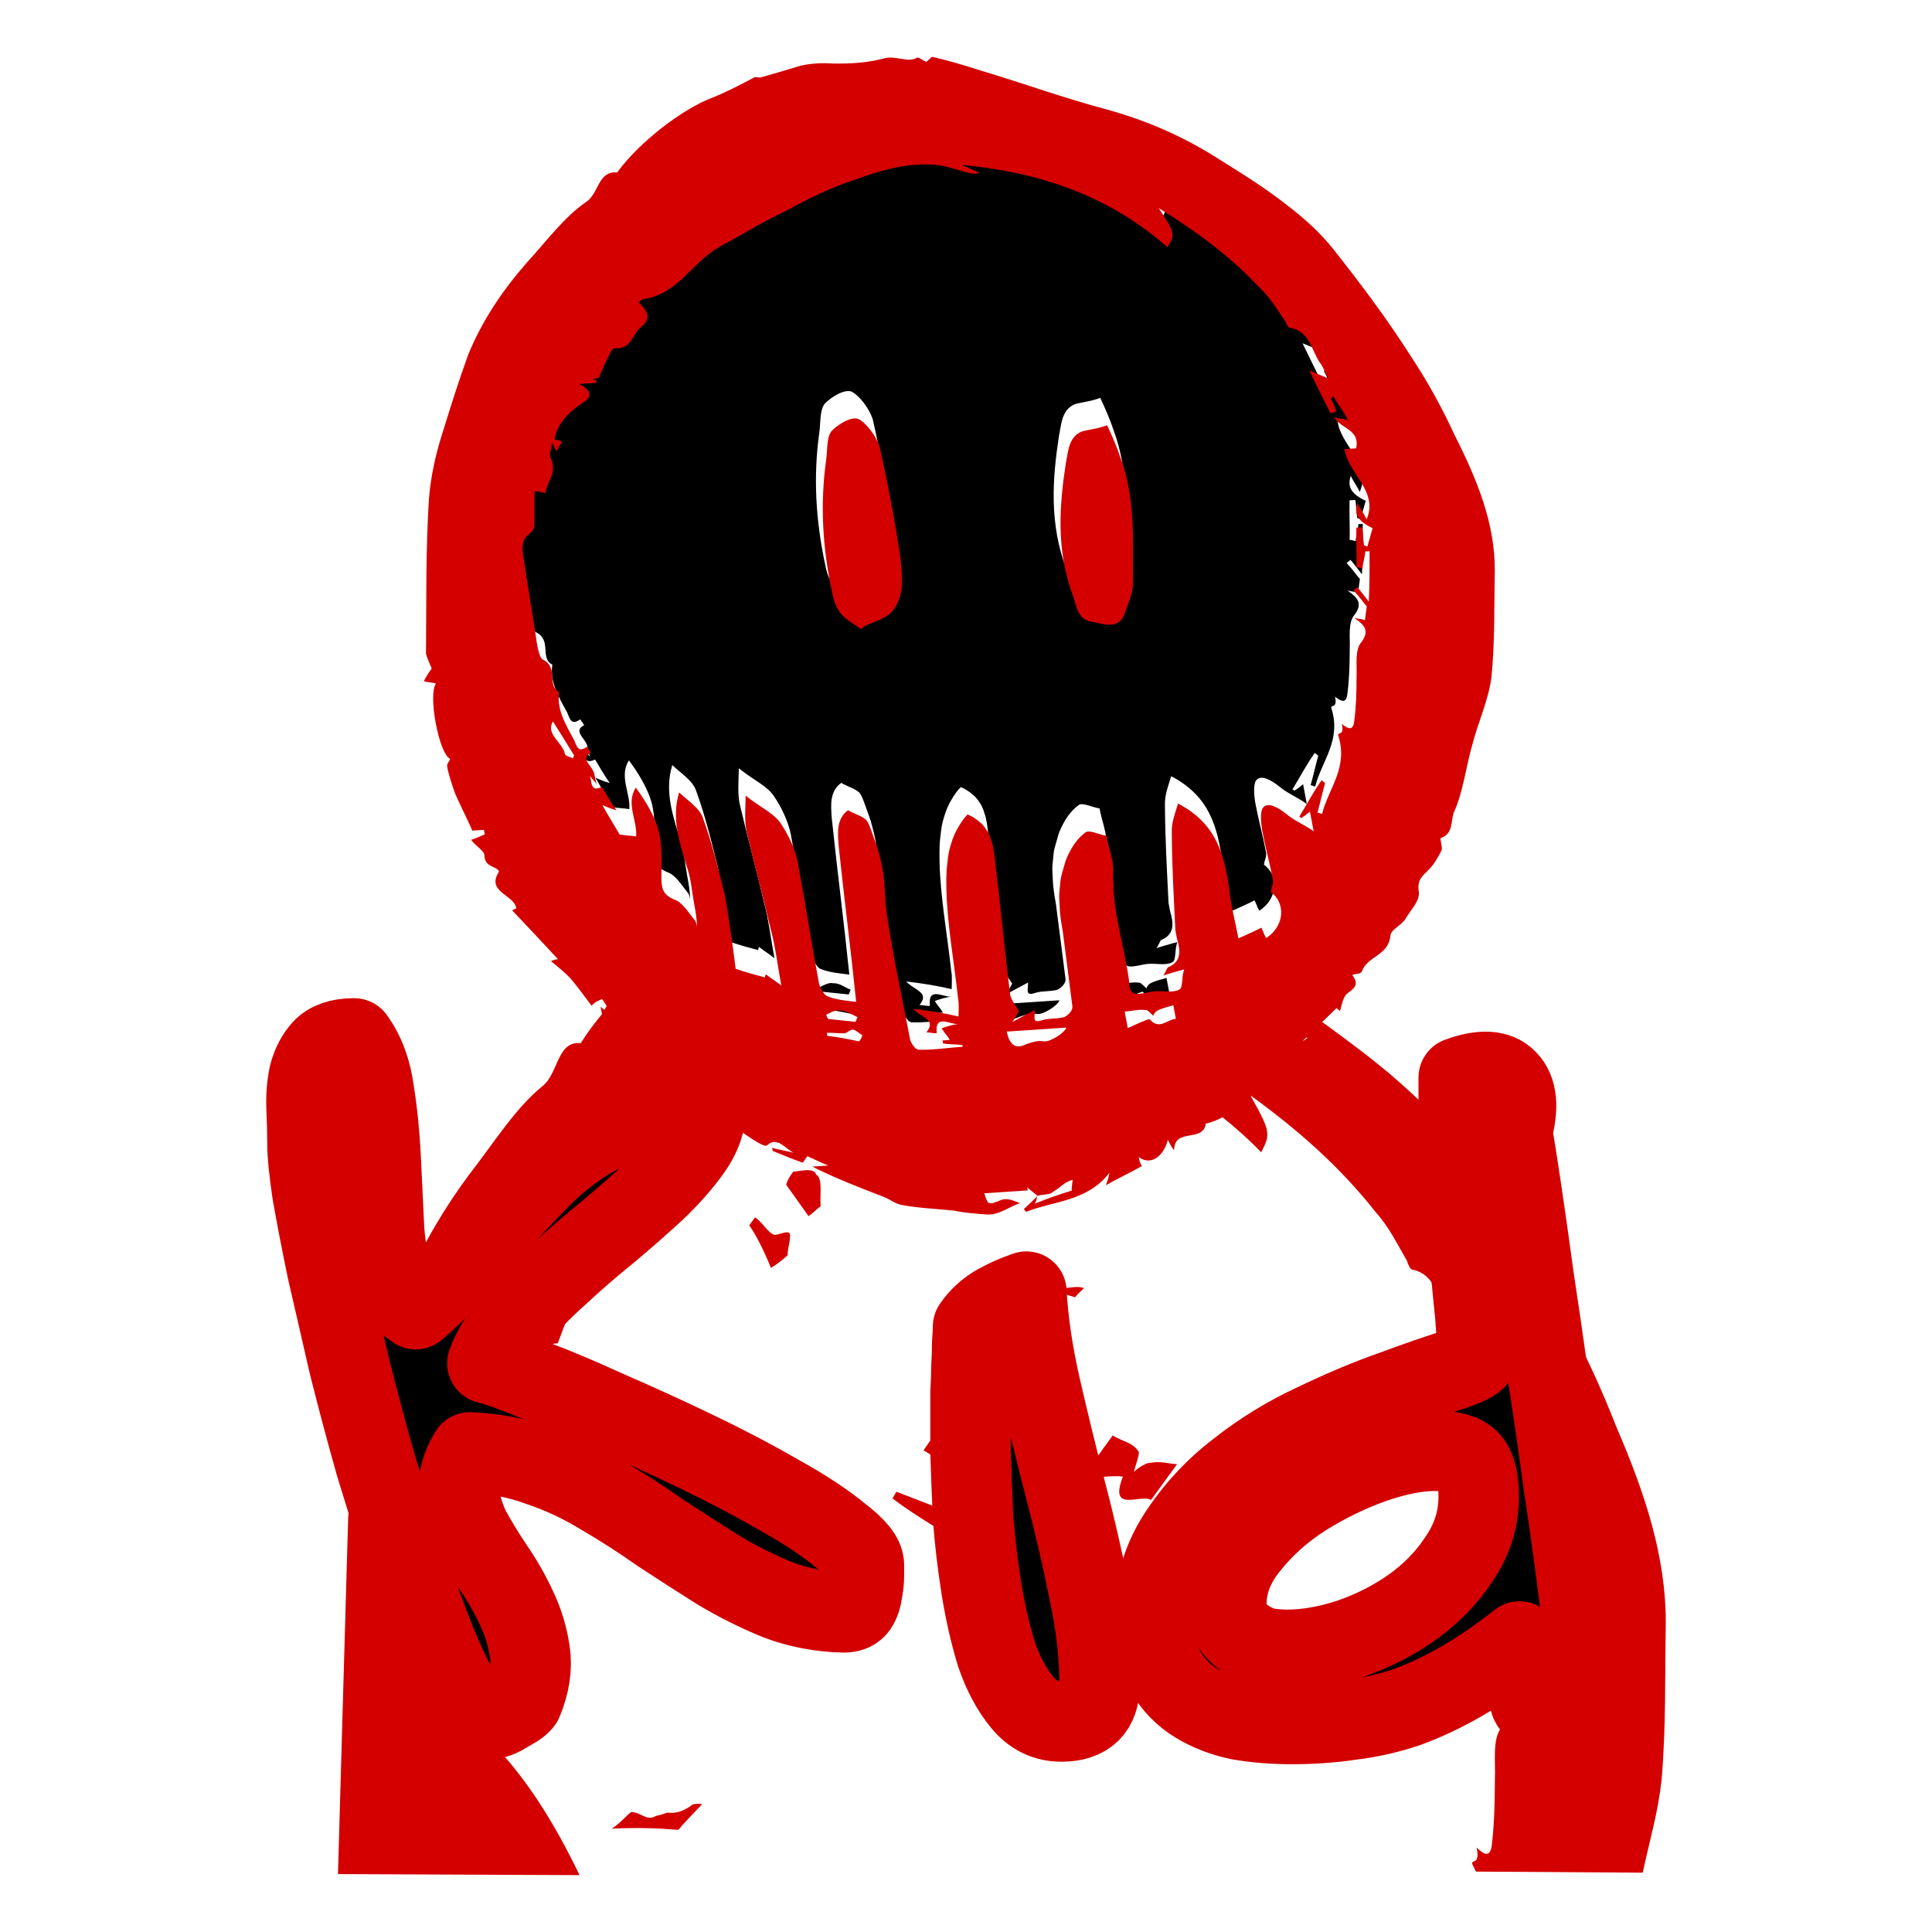 <?xml version="1.0" encoding="UTF-8" standalone="no"?>
<svg
   width="1200pt"
   height="1200pt"
   version="1.1"
   viewBox="0 0 1200 1200"
   id="svg3"
   sodipodi:docname="icon.svg"
   inkscape:version="1.3.2 (091e20ef0f, 2023-11-25, custom)"
   xmlns:inkscape="http://www.inkscape.org/namespaces/inkscape"
   xmlns:sodipodi="http://sodipodi.sourceforge.net/DTD/sodipodi-0.dtd"
   xmlns="http://www.w3.org/2000/svg"
   xmlns:svg="http://www.w3.org/2000/svg">
  <defs
     id="defs3">
    <clipPath
       clipPathUnits="userSpaceOnUse"
       id="clipPath7">
      <rect
         style="fill:#0b0b28;stroke-width:18.416;stroke-linecap:round;stroke-linejoin:round;paint-order:markers stroke fill"
         id="rect8"
         width="1280.063"
         height="950.473"
         x="51.396"
         y="-440.697"
         ry="0"
         transform="matrix(0.998,0.064,-0.192,0.981,0,0)" />
    </clipPath>
    <clipPath
       clipPathUnits="userSpaceOnUse"
       id="clipPath8">
      <rect
         style="fill:#0b0b28;stroke-width:20;stroke-linecap:round;stroke-linejoin:round;paint-order:markers stroke fill"
         id="rect9"
         width="1197.922"
         height="1197.922"
         x="3.1042282e-06"
         y="-1.4924819e-05"
         ry="0" />
    </clipPath>
    <clipPath
       clipPathUnits="userSpaceOnUse"
       id="clipPath9">
      <rect
         style="fill:#0b0b28;stroke-width:26.108;stroke-linecap:round;stroke-linejoin:round;paint-order:markers stroke fill"
         id="rect10"
         width="1582.516"
         height="1545.301"
         x="-66.588"
         y="9.487"
         ry="0"
         transform="matrix(0.998,0.064,-0.192,0.981,0,0)" />
    </clipPath>
    <clipPath
       clipPathUnits="userSpaceOnUse"
       id="clipPath10">
      <rect
         style="fill:#0b0b28;stroke-width:18.945;stroke-linecap:round;stroke-linejoin:round;paint-order:markers stroke fill"
         id="rect11"
         width="1134.71"
         height="1134.71"
         x="-1132.605"
         y="62.764"
         ry="0"
         transform="rotate(10.937)" />
    </clipPath>
    <clipPath
       clipPathUnits="userSpaceOnUse"
       id="clipPath11">
      <rect
         style="fill:#0b0b28;stroke-width:20;stroke-linecap:round;stroke-linejoin:round;paint-order:markers stroke fill"
         id="rect12"
         width="1197.922"
         height="1197.922"
         x="3.1042282e-06"
         y="-1.4924819e-05"
         ry="0" />
    </clipPath>
  </defs>
  <sodipodi:namedview
     id="namedview3"
     pagecolor="#ffffff"
     bordercolor="#000000"
     borderopacity="0.25"
     inkscape:showpageshadow="2"
     inkscape:pageopacity="0.0"
     inkscape:pagecheckerboard="0"
     inkscape:deskcolor="#d1d1d1"
     inkscape:document-units="pt"
     inkscape:zoom="0.49937499"
     inkscape:cx="955.19402"
     inkscape:cy="862.07762"
     inkscape:window-width="1920"
     inkscape:window-height="1012"
     inkscape:window-x="0"
     inkscape:window-y="32"
     inkscape:window-maximized="1"
     inkscape:current-layer="g152" />
  <path
     d=""
     style="fill:#aa4d00;stroke-width:1.329"
     id="path150" />
  <path
     d=""
     style="fill:#aa4d00"
     id="path144" />
  <path
     d=""
     style="fill:#aa4d00"
     id="path143" />
  <path
     d=""
     style="fill:#aa4d00"
     id="path142" />
  <path
     d=""
     style="fill:#aa4d00"
     id="path141" />
  <path
     d=""
     style="fill:#aa4d00"
     id="path140" />
  <path
     d=""
     style="fill:#aa4d00"
     id="path139" />
  <path
     d=""
     style="fill:#aa4d00"
     id="path138" />
  <path
     d=""
     style="fill:#aa4d00"
     id="path137" />
  <path
     d=""
     style="fill:#aa4d00"
     id="path136" />
  <path
     d=""
     style="fill:#aa4d00"
     id="path135" />
  <path
     d=""
     style="fill:#aa4d00"
     id="path134" />
  <path
     d=""
     style="fill:#aa4d00"
     id="path133" />
  <path
     d=""
     style="fill:#aa4d00"
     id="path132" />
  <path
     d=""
     style="fill:#aa4d00"
     id="path131" />
  <path
     d=""
     style="fill:#aa4d00"
     id="path130" />
  <path
     d=""
     style="fill:#aa4d00"
     id="path129" />
  <path
     d=""
     style="fill:#aa4d00"
     id="path128" />
  <path
     d=""
     style="fill:#aa4d00"
     id="path127" />
  <path
     d=""
     style="fill:#aa4d00"
     id="path126" />
  <path
     d=""
     style="fill:#aa4d00"
     id="path125" />
  <path
     d=""
     style="fill:#aa4d00"
     id="path124" />
  <path
     d=""
     style="fill:#aa4d00"
     id="path123" />
  <path
     d=""
     style="fill:#aa4d00"
     id="path122" />
  <path
     d=""
     style="fill:#aa4d00"
     id="path121" />
  <path
     d=""
     style="fill:#aa4d00"
     id="path120" />
  <path
     d=""
     style="fill:#aa4d00"
     id="path119" />
  <path
     d=""
     style="fill:#aa4d00"
     id="path118" />
  <path
     d=""
     style="fill:#aa4d00"
     id="path117" />
  <path
     d=""
     style="fill:#aa4d00"
     id="path116" />
  <path
     d=""
     style="fill:#aa4d00"
     id="path115" />
  <path
     d=""
     style="fill:#aa4d00"
     id="path114" />
  <path
     d=""
     style="fill:#aa4d00"
     id="path113" />
  <path
     d=""
     style="fill:#aa4d00"
     id="path112" />
  <path
     d=""
     style="fill:#aa4d00"
     id="path111" />
  <path
     d=""
     style="fill:#aa4d00"
     id="path110" />
  <path
     d=""
     style="fill:#aa4d00"
     id="path109" />
  <path
     d=""
     style="fill:#aa4d00"
     id="path103" />
  <g
     id="g152"
     transform="translate(32.927,28.002)">
    <path
       d="m 538.033,57.125 c -15.313,-0.097 -30.216,4.316 -43.605,9.353 -15.482,4.821 -30.434,12.45 -44.49,20.021 -11.709,5.518 -22.342,11.91 -33.876,18.363 -4.144,2.17 -8.289,4.343 -12.258,7.449 -12.804,9.382 -21.685,25.138 -40.213,28.264 -1.797,0.119 -2.524,1.114 -4.146,2.169 5.548,5.317 8.222,9.878 1.909,15.037 -5.59,4.163 -6.358,14.64 -16.597,13.427 -0.898,0.06 -1.622,1.055 -2.348,2.051 -2.719,4.92 -5.263,10.775 -7.803,16.63 -5.395,0.365 -3.421,1.18 -1.625,1.061 l 10e-4,-0.001 0.352,1.871 -10.787,0.718 c 8.07,4.202 7.872,8.008 3.004,11.172 -8.113,5.278 -15.152,11.432 -17.893,21.092 0,0 0.175,0.935 -0.548,1.931 1.972,0.816 2.874,0.756 4.846,1.572 -1.446,1.99 -1.996,3.925 -3.442,5.915 -1.249,-1.811 -1.425,-2.749 -2.849,-5.496 -0.021,4.74 -2.194,7.729 -0.945,9.541 4.453,9.182 -1.863,14.341 -3.157,22.011 0,0 -3.773,-0.697 -6.643,-1.453 -0.393,7.61 0.109,15.158 -0.284,22.768 -0.548,1.931 -2.894,3.983 -5.238,6.034 -1.446,1.99 -2.545,5.856 -1.843,9.601 2.611,18.782 6.12,37.505 8.73,56.287 0.702,3.745 1.754,9.362 3.727,10.178 10.043,5.018 2.084,15.971 10.151,20.174 -1.667,10.536 3.684,19.659 9.211,29.716 1.6,3.685 2.478,8.367 8.071,4.203 1.249,1.811 2.499,3.625 2.499,3.625 -6.667,3.288 -0.394,7.609 1.206,11.291 1.249,1.811 0.878,4.682 2.478,8.367 -2.161,-2.266 -3.362,-3.749 -4.337,-5.049 1.179,3.702 0.112,10.225 7.386,6.74 2.674,4.561 5.352,9.122 9.1,14.559 -2.873,-0.756 -4.847,-1.572 -8.795,-3.207 4.102,7.311 8.027,13.682 10.704,18.243 3.772,0.696 6.466,0.518 10.238,1.214 0.944,-9.541 -6.557,-20.414 -0.22,-30.313 6.074,8.127 11.425,17.25 13.903,25.616 2.828,10.237 2.062,20.713 2.017,30.193 0.154,5.676 0.134,10.416 8.026,13.683 4.846,1.572 8.772,7.947 12.344,12.448 1.074,0.876 1.426,2.751 1.777,4.622 -0.147,-5.429 -0.964,-9.937 -1.802,-14.416 -0.01,0.006 -0.017,0.013 -0.026,0.019 -0.037,-0.199 -0.043,-0.441 -0.081,-0.64 -1.228,-6.552 -1.734,-14.103 -3.86,-20.594 -4.779,-15.793 -10.462,-31.53 -5.353,-47.981 5.548,5.317 12.717,9.58 14.848,16.075 5.681,15.733 9.562,31.589 13.443,47.442 2.807,14.977 4.893,30.954 6.801,45.99 6.818,2.391 12.565,3.903 18.309,5.416 -0.175,-0.935 0.548,-1.931 0.548,-1.931 3.225,2.63 6.272,4.322 9.496,6.952 -2.281,-12.171 -3.489,-23.463 -6.492,-34.635 -4.758,-20.533 -10.418,-41.011 -15.176,-61.544 -1.228,-6.552 -0.66,-13.226 -0.44,-21.772 8.597,7.012 16.488,10.275 21.314,16.591 5,7.251 9.45,16.434 11.029,24.855 4.737,25.273 8.401,49.677 13.138,74.95 0.527,2.81 3.2,7.371 5.175,8.187 5.92,2.451 13.29,2.908 17.96,3.545 -3.267,-32.008 -7.437,-63.958 -10.879,-96.899 -0.681,-8.486 -1.361,-16.972 5.854,-22.191 4.123,2.57 10.766,4.024 12.366,7.709 1.48,3.051 2.534,6.307 3.675,9.52 0.755,2.105 1.593,4.186 2.219,6.309 1.266,4.371 2.355,8.758 3.141,12.951 1.93,10.296 1.161,20.773 3.267,32.008 3.663,24.398 9.3,49.616 13.862,73.954 0.156,0.833 0.802,2.105 1.594,3.331 0.304,0.491 0.523,0.631 0.869,1.056 0.378,0.464 0.721,1.054 1.109,1.349 0.131,-0.053 0.269,-0.067 0.4,-0.12 0.286,0.155 0.593,0.713 0.853,0.696 9.165,0.338 18.879,-1.255 27.869,-1.853 l -0.174,-0.936 c -3.772,-0.696 -8.267,-0.397 -12.04,-1.093 l -0.352,-1.871 4.496,-0.299 c -1.425,-2.75 -3.576,-4.503 -5.001,-7.252 3.421,-1.175 6.844,-2.349 10.437,-2.588 -5.393,0.359 -14.89,-6.592 -13.507,5.638 -2.698,0.179 -4.67,-0.637 -6.467,-0.517 1.672,-2.007 2.286,-3.588 2.194,-4.915 -0.276,-3.98 -6.908,-5.672 -10.395,-9.705 10.239,1.213 18.682,2.549 28.198,4.758 0.021,-4.74 0.394,-7.609 -0.308,-11.351 -2.414,-22.587 -6.801,-45.99 -7.239,-67.758 -0.104,-3.862 -0.066,-7.719 0.122,-11.534 0.076,-1.481 0.304,-2.914 0.447,-4.375 0.222,-2.334 0.504,-4.647 0.936,-6.908 0.334,-1.722 0.835,-3.381 1.317,-5.046 0.556,-1.937 1.231,-3.825 2.02,-5.667 0.707,-1.644 1.521,-3.242 2.439,-4.796 1.659,-2.813 3.404,-5.59 5.874,-8.043 2.54,0.964 4.423,2.287 6.24,3.646 0.949,0.709 1.849,1.445 2.629,2.247 1.013,1.044 1.881,2.169 2.644,3.352 0.561,0.865 1.165,1.706 1.611,2.635 0.675,1.415 1.186,2.921 1.642,4.46 0.249,0.836 0.584,1.624 0.781,2.49 0.549,2.431 0.953,4.946 1.23,7.541 3.467,28.203 6.207,57.402 9.674,85.605 0.527,2.81 3.025,6.432 5.527,10.058 -0.723,0.995 -1.271,2.929 -4.166,6.91 5.765,-3.228 9.909,-5.397 14.054,-7.567 -0.021,4.74 -2.017,8.665 4.825,6.312 4.32,-1.234 8.99,-0.598 13.31,-1.833 2.523,-1.115 5.59,-4.163 5.064,-6.97 -1.909,-15.037 -3.993,-31.013 -5.899,-46.05 -0.71,-3.788 -1.284,-7.524 -1.698,-11.225 -0.215,-1.957 -0.23,-3.877 -0.33,-5.811 -0.093,-1.715 -0.253,-3.443 -0.24,-5.142 0.023,-2.219 0.304,-4.405 0.536,-6.598 0.145,-1.402 0.21,-2.814 0.451,-4.206 0.381,-2.17 1.055,-4.314 1.696,-6.461 0.617,-2.072 1.057,-4.158 1.948,-6.211 2.544,-5.855 5.987,-11.769 11.577,-15.933 2.348,-2.05 8.442,1.332 13.113,1.972 1.579,8.426 4.78,15.793 4.211,22.468 -0.184,3.543 0.157,6.997 0.349,10.477 -0.09,-0.048 -0.178,-0.087 -0.268,-0.135 0.062,1.161 0.281,2.297 0.378,3.453 0.219,2.614 0.489,5.226 0.855,7.818 0.368,2.622 0.775,5.243 1.25,7.852 2.257,12.325 5.342,24.567 7.195,37.181 0.527,2.81 -0.944,9.54 6.249,9.062 3.597,-0.239 7.018,-1.413 9.713,-1.592 6.292,-0.418 11.137,1.153 15.281,-1.017 2.523,-1.115 1.295,-7.67 3.113,-12.53 -5.218,1.294 -8.64,2.468 -12.959,3.706 1.446,-1.99 1.997,-3.924 2.72,-4.919 8.463,-3.407 8.133,-10.019 5.656,-18.385 l -0.877,-4.68 c -0.986,-19.837 -2.151,-40.615 -2.238,-60.511 -0.33,-6.611 2.213,-12.47 3.858,-18.265 24.208,12.607 28.793,32.205 31.755,52.862 1.031,10.356 3.859,20.593 5.789,30.894 5.043,-2.23 10.085,-4.463 14.229,-6.633 1.425,2.75 1.776,4.621 3.025,6.432 11.359,-7.389 12.324,-21.669 2.829,-28.622 0.372,-2.869 1.82,-4.86 1.293,-7.67 -1.93,-10.296 -4.581,-19.598 -6.511,-29.895 -1.053,-5.616 -1.558,-13.167 0.79,-15.217 3.07,-3.049 9.165,0.338 14.537,4.72 5.042,4.112 11.318,6.526 16.516,10.422 l -2.307,-12.312 c -2.348,2.05 -3.968,3.11 -5.59,4.165 0,0 -0.175,-0.936 -1.074,-0.876 4.888,-7.909 8.881,-15.755 13.944,-22.729 l 2.147,1.752 c -1.646,5.795 -3.112,12.53 -4.758,18.325 0.898,-0.06 1.973,0.816 2.874,0.756 4.211,-16.391 16.488,-28.584 9.93,-48.998 -0.175,-0.935 2.522,-1.114 2.347,-2.049 0.723,-0.995 0.373,-2.871 0.022,-4.742 4.298,3.506 7.17,4.263 7.742,-2.408 1.119,-8.605 1.336,-17.152 1.378,-26.632 0.393,-7.61 -1.362,-16.971 3.157,-22.011 5.064,-6.97 1.668,-10.536 -4.603,-14.858 2.874,0.756 4.669,0.637 6.642,1.453 0.372,-2.869 0.744,-5.736 1.119,-8.606 -2.323,-2.69 -4.825,-6.312 -8.222,-9.877 0.723,-0.995 1.622,-1.055 2.348,-2.051 2.323,2.69 3.576,4.502 7.148,9.003 0.593,-11.411 0.459,-21.832 0.501,-31.312 l -2.698,0.18 c -0.196,3.805 -1.47,6.731 -1.667,10.535 -0.898,0.06 -1.972,-0.816 -3.772,-0.696 0.218,-8.545 -0.284,-16.092 -0.066,-24.637 l 3.596,-0.24 c 0.702,3.745 0.506,7.551 1.207,11.292 0.898,-0.06 1.972,0.816 1.972,0.816 1.095,-3.865 2.193,-7.73 3.289,-11.591 -8.969,-4.142 -11.643,-8.703 -9.274,-15.494 1.6,3.685 3.927,6.372 5.527,10.058 7.628,-17.569 -11.732,-28.601 -13.641,-43.638 l 7.194,-0.479 c 2.39,-11.531 -8.574,-11.752 -13.573,-18.999 1.797,-0.12 4.671,0.635 8.443,1.332 -2.849,-5.497 -6.426,-9.997 -9.1,-14.558 -0.898,0.06 -0.723,0.995 -1.622,1.055 1.425,2.75 2.85,5.496 3.376,8.306 -0.898,0.06 -2.523,1.115 -3.422,1.175 -4.277,-8.246 -8.726,-17.429 -13.179,-26.61 3.947,1.632 7.895,3.268 11.839,4.9 -2.674,-4.561 -3.201,-7.371 -5.527,-10.058 -5.176,-8.187 -6.383,-19.478 -18.595,-21.511 -0.898,0.06 -2.322,-2.69 -2.498,-3.625 -5,-7.251 -9.1,-14.559 -15.725,-20.755 -18.243,-19.636 -39.382,-35.293 -63.042,-49.83 10.176,15.434 10.351,16.373 5.459,24.278 -38.132,-33.481 -81.571,-46.704 -127.925,-51.205 3.947,1.632 6.994,3.327 10.941,4.958 -2.523,1.115 -5.394,0.359 -8.268,-0.397 -5.744,-1.512 -12.566,-3.903 -18.135,-4.479 -2.201,-0.209 -4.397,-0.316 -6.584,-0.33 z M 493.949,214.894 c 0.693,-0.001 1.35,0.089 1.956,0.286 5.022,2.511 11.095,10.635 13.222,17.13 5.285,23.343 9.67,46.747 12.983,69.274 1.207,11.292 2.765,24.457 -5.547,33.541 -3.793,4.044 -9.011,5.339 -14.054,7.569 -2.519,1.118 -4.143,2.173 -4.866,3.168 l -10e-4,-0.001 c -3.225,-2.63 -8.246,-5.137 -11.643,-8.703 -3.4,-3.566 -5.351,-9.122 -6.053,-12.867 -6.337,-28.959 -7.829,-56.347 -3.927,-84.092 0.744,-5.736 0.242,-13.286 3.133,-17.271 3.319,-3.539 9.947,-8.023 14.798,-8.033 z m 156.52,4.225 c 3.025,6.432 6.228,13.801 8.354,20.292 9.232,24.974 7.678,50.672 7.745,75.309 0.505,7.55 -2.761,14.4 -5.13,21.19 -3.464,10.655 -13.331,6.574 -20.875,5.181 -8.442,-1.333 -9.123,-9.819 -11.074,-15.375 -10.832,-28.66 -8.731,-56.287 -4.654,-83.096 1.47,-6.731 1.514,-16.211 9.977,-19.619 4.32,-1.234 9.713,-1.594 15.658,-3.883 z M 306.307,403.133 c -4.888,7.909 6.053,12.867 7.456,20.354 0.175,0.935 3.049,1.692 5.021,2.511 -0.175,-0.935 0.723,-0.995 0.548,-1.931 -3.926,-6.375 -7.854,-12.751 -13.025,-20.934 z m 385.291,176.253 c -3.421,1.175 -6.116,1.354 -10.26,3.527 0,0 -1.622,1.056 -2.172,2.99 -1.074,-0.876 -3.399,-3.567 -4.298,-3.507 -4.67,-0.637 -8.092,0.539 -13.485,0.898 l 1.929,10.296 c 5.042,-2.233 9.186,-4.404 13.506,-5.638 v 10e-4 c 5.899,7.191 10.962,0.217 16.359,-0.142 z m -209.114,3.246 c -2.243,0.327 -4.54,1.723 -6.432,2.559 0.175,0.935 0.35,1.871 1.424,2.75 5.572,0.577 11.141,1.153 16.711,1.733 0.723,-0.995 0.548,-1.93 1.27,-2.928 -3.947,-1.632 -7.169,-4.263 -10.765,-4.024 -0.718,-0.189 -1.46,-0.198 -2.208,-0.089 z m 142.538,10.661 -36.855,2.452 c 0.755,4.031 2.008,6.379 3.618,7.768 0.386,0.333 0.761,0.713 1.198,0.91 1.979,0.892 4.442,0.562 7.55,-0.97 0.144,-0.05 0.292,-0.08 0.437,-0.129 h 10e-4 c 1.603,-0.549 3.21,-1.075 4.854,-1.402 1.718,-0.336 3.475,-0.462 5.319,-0.122 3.772,0.696 13.506,-5.639 13.878,-8.508 z m -132.655,1.238 c -1.797,0.119 -3.245,2.11 -5.042,2.229 -3.597,0.239 -7.37,-0.457 -10.963,-0.218 l 0.352,1.872 c 5.566,0.58 13.111,1.975 19.753,3.428 0.723,-0.995 1.445,-1.99 1.995,-3.924 -1.972,-0.816 -4.298,-3.506 -6.095,-3.387 z m 116.402,7.068 c 0.069,-6.7e-4 0.138,-4.2e-4 0.208,0 -0.779,-0.004 -1.545,0.062 -2.303,0.176 0.69,-0.104 1.387,-0.169 2.095,-0.176 z"
       style="stroke-width:20;stroke-linecap:round;stroke-linejoin:round;paint-order:markers stroke fill"
       id="path99" />
    <path
       id="path86"
       style="fill:#d40000"
       d="m 654.717,236.111 c -5.945,2.29 -11.338,2.649 -15.658,3.883 -8.463,3.408 -8.507,12.888 -9.977,19.619 -4.077,26.809 -6.179,54.436 4.654,83.096 1.951,5.556 2.632,14.042 11.074,15.375 7.544,1.393 17.412,5.474 20.875,-5.181 2.369,-6.79 5.635,-13.64 5.13,-21.19 -0.067,-24.637 1.487,-50.334 -7.745,-75.309 -2.126,-6.491 -5.329,-13.861 -8.354,-20.292 z m -156.52,-4.225 c -4.851,0.01 -11.479,4.495 -14.798,8.033 -2.892,3.984 -2.389,11.535 -3.133,17.271 -3.902,27.745 -2.41,55.133 3.927,84.092 0.702,3.745 2.653,9.302 6.053,12.867 3.397,3.566 8.418,6.072 11.643,8.703 l 0.001,10e-4 c 0.723,-0.995 2.347,-2.051 4.866,-3.168 5.043,-2.23 10.261,-3.525 14.054,-7.569 8.313,-9.084 6.754,-22.249 5.547,-33.541 -3.313,-22.527 -7.698,-45.931 -12.983,-69.274 -2.127,-6.495 -8.2,-14.619 -13.222,-17.13 -0.606,-0.197 -1.263,-0.287 -1.956,-0.286 z m 217.645,439.009 c -0.108,0.493 -0.253,0.937 -0.428,1.342 -0.006,0.014 -0.007,0.036 -0.013,0.05 0.181,-0.418 0.33,-0.879 0.441,-1.392 z m -0.447,1.405 c -0.008,0.019 -0.022,0.03 -0.031,0.048 -0.29,0.64 -0.653,1.183 -1.059,1.668 0.426,-0.489 0.799,-1.049 1.09,-1.717 z M 625.669,519.831 c -0.032,0.351 -0.061,0.702 -0.091,1.053 0.03,-0.351 0.059,-0.702 0.091,-1.053 z m 0,0 c -0.032,0.351 -0.061,0.702 -0.091,1.053 0.03,-0.351 0.059,-0.702 0.091,-1.053 z m -0.485,13.846 c 0.05,0.967 0.079,1.931 0.122,2.897 -0.042,-0.966 -0.069,-1.93 -0.122,-2.897 z m 0.214,4.532 c 0.022,0.304 0.047,0.608 0.078,0.913 -0.03,-0.305 -0.056,-0.609 -0.078,-0.913 z m -41.805,-41.502 c 0.103,0.456 0.201,0.914 0.294,1.375 -0.093,-0.461 -0.191,-0.92 -0.294,-1.375 z m 0.294,1.375 c 0.093,0.462 0.181,0.926 0.264,1.393 -0.083,-0.467 -0.171,-0.932 -0.264,-1.393 z m 41.782,21.749 c -0.032,0.351 -0.061,0.702 -0.091,1.053 0.03,-0.351 0.059,-0.702 0.091,-1.053 z m -0.271,18.378 c 0.022,0.304 0.048,0.608 0.078,0.913 -0.03,-0.305 -0.056,-0.609 -0.078,-0.913 z m -64.352,-50.262 c -0.091,0.174 -0.18,0.348 -0.268,0.523 0.088,-0.175 0.178,-0.349 0.268,-0.523 z m 64.623,31.884 c -0.032,0.351 -0.061,0.702 -0.091,1.053 0.03,-0.351 0.059,-0.702 0.091,-1.053 z m -0.271,18.378 c 0.022,0.304 0.048,0.608 0.078,0.913 -0.03,-0.305 -0.056,-0.609 -0.078,-0.913 z m -64.352,-50.262 c -0.09,0.174 -0.18,0.348 -0.268,0.523 0.088,-0.175 0.177,-0.349 0.268,-0.523 z m -1.314,2.769 c -0.149,0.345 -0.292,0.693 -0.432,1.042 0.14,-0.349 0.284,-0.696 0.432,-1.042 z m -1.097,2.798 c -0.337,0.944 -0.645,1.901 -0.923,2.87 0.28,-0.968 0.587,-1.925 0.923,-2.87 z m 67.034,26.317 c -0.032,0.351 -0.061,0.702 -0.091,1.053 0.03,-0.351 0.059,-0.702 0.091,-1.053 z m -0.271,18.378 c 0.022,0.304 0.048,0.608 0.078,0.913 -0.03,-0.305 -0.056,-0.609 -0.078,-0.913 z m -64.352,-50.262 c -0.09,0.174 -0.18,0.348 -0.268,0.523 0.088,-0.175 0.177,-0.349 0.268,-0.523 z m -4.74,13.96 c -0.204,1.116 -0.369,2.245 -0.511,3.382 0.144,-1.137 0.309,-2.266 0.511,-3.382 z m -0.604,4.141 c -0.06,0.507 -0.115,1.016 -0.167,1.525 0.052,-0.509 0.108,-1.018 0.167,-1.525 z m 69.967,13.783 c -0.032,0.351 -0.061,0.702 -0.091,1.053 0.03,-0.351 0.059,-0.702 0.091,-1.053 z m -0.271,18.378 c 0.022,0.304 0.048,0.608 0.078,0.913 -0.03,-0.305 -0.056,-0.609 -0.078,-0.913 z m -64.352,-50.262 c -0.09,0.174 -0.18,0.348 -0.268,0.523 0.088,-0.175 0.177,-0.349 0.268,-0.523 z m -4.74,13.96 c -0.202,1.117 -0.368,2.246 -0.511,3.382 0.142,-1.137 0.307,-2.266 0.511,-3.382 z m -0.604,4.141 c -0.059,0.507 -0.114,1.016 -0.167,1.525 0.052,-0.509 0.107,-1.018 0.167,-1.525 z m -0.69,6.665 c -0.149,2.914 -0.201,5.854 -0.171,8.802 -0.028,-2.948 0.028,-5.887 0.171,-8.802 z m 70.657,7.118 c -0.032,0.351 -0.061,0.702 -0.091,1.053 0.03,-0.351 0.059,-0.702 0.091,-1.053 z m -0.271,18.378 c 0.022,0.304 0.048,0.608 0.078,0.913 -0.03,-0.305 -0.056,-0.609 -0.078,-0.913 z m -64.352,-50.262 c -0.09,0.174 -0.18,0.348 -0.268,0.523 0.088,-0.175 0.177,-0.349 0.268,-0.523 z m -48.959,10.816 c 1.108,3.825 2.079,7.662 2.832,11.37 -0.749,-3.716 -1.702,-7.54 -2.832,-11.37 z m 44.219,3.144 c -0.202,1.117 -0.368,2.246 -0.511,3.382 0.142,-1.137 0.307,-2.266 0.511,-3.382 z m -0.604,4.141 c -0.059,0.507 -0.114,1.016 -0.167,1.525 0.052,-0.509 0.107,-1.018 0.167,-1.525 z m 69.967,13.783 c -0.032,0.351 -0.061,0.702 -0.091,1.053 0.03,-0.351 0.059,-0.702 0.091,-1.053 z m -0.271,18.378 c 0.022,0.304 0.048,0.608 0.078,0.913 -0.03,-0.305 -0.056,-0.609 -0.078,-0.913 z m -64.352,-50.262 c -0.09,0.174 -0.18,0.348 -0.268,0.523 0.088,-0.175 0.177,-0.349 0.268,-0.523 z m -4.74,13.96 c -0.202,1.117 -0.368,2.246 -0.511,3.382 0.142,-1.137 0.307,-2.266 0.511,-3.382 z m -0.604,4.141 c -0.059,0.507 -0.114,1.016 -0.167,1.525 0.052,-0.509 0.107,-1.018 0.167,-1.525 z m 69.967,13.783 c -0.032,0.351 -0.061,0.702 -0.091,1.053 0.03,-0.351 0.059,-0.702 0.091,-1.053 z m -0.271,18.378 c 0.022,0.304 0.048,0.608 0.078,0.913 -0.03,-0.305 -0.056,-0.609 -0.078,-0.913 z m -12.381,80.382 c -0.708,0.007 -1.405,0.071 -2.095,0.176 0.757,-0.114 1.523,-0.18 2.303,-0.176 -0.07,-4.2e-4 -0.139,-6.7e-4 -0.208,0 z m -2.095,0.176 c -0.095,0.014 -0.19,0.029 -0.284,0.045 0.095,-0.016 0.189,-0.031 0.284,-0.045 z m -0.284,0.045 c -0.095,0.016 -0.188,0.033 -0.283,0.05 0.094,-0.017 0.188,-0.034 0.283,-0.05 z m 2.591,-0.221 c 0.097,5.1e-4 0.193,0.003 0.29,0.006 -0.097,-0.003 -0.194,-0.005 -0.29,-0.006 z m 0.29,0.006 c 0.098,0.003 0.196,0.007 0.294,0.012 -0.099,-0.005 -0.196,-0.009 -0.294,-0.012 z m 0.294,0.012 c 0.084,0.004 0.169,0.009 0.253,0.015 -0.084,-0.006 -0.169,-0.01 -0.253,-0.015 z M 546.296,7.321 c -0.898,0.06 -2.347,2.055 -3.968,3.11 -1.973,-0.819 -5.198,-3.447 -5.921,-2.452 -5.769,3.228 -13.112,-1.968 -20.854,0.441 -9.538,2.529 -20.329,3.246 -31.291,3.028 -6.467,-0.517 -13.66,-0.039 -19.777,1.315 -7.741,2.409 -16.38,4.882 -25.02,7.351 -1.797,0.12 -3.771,-0.696 -4.494,0.299 -8.288,4.343 -16.578,8.682 -25.041,12.089 -18.724,6.931 -45.782,27.687 -59.53,46.61 -12.039,-1.093 -11.204,13.069 -19.317,18.347 -13.707,9.439 -24.56,24.377 -36.662,37.504 -14.997,17.112 -27.844,35.977 -36.571,57.407 -6.008,16.51 -11.117,32.964 -16.226,49.415 -4.011,12.586 -6.947,26.051 -8.087,39.397 -2.123,32.364 -1.555,64.553 -1.881,96.8 0.351,1.871 1.95,5.556 3.551,9.242 -1.446,1.994 -2.892,3.984 -4.888,7.909 2.874,0.756 4.67,0.637 7.544,1.393 -5.064,6.97 1.779,43.48 8.773,46.806 -0.551,1.931 -2.171,2.989 -1.821,4.86 1.053,5.62 3.005,11.175 4.956,16.731 3.201,7.371 7.477,15.614 10.677,22.985 l 7.194,-0.479 0.527,2.811 c -2.522,1.118 -5.043,2.233 -8.464,3.407 2.499,3.625 8.594,7.008 8.222,9.877 0.505,7.547 7.523,6.133 9.123,9.819 -8.509,12.889 9.996,14.499 10.677,22.985 -0.901,0.06 -2.522,1.115 -2.522,1.115 10.198,10.698 19.318,20.516 28.441,30.334 -2.698,0.179 -4.32,1.235 -4.32,1.235 4.298,3.502 8.593,7.008 11.993,10.573 4.649,5.377 8.399,10.817 13.223,17.13 1.449,-1.994 3.968,-3.108 6.491,-4.223 2.499,3.626 3.926,6.371 6.249,9.062 -0.723,0.995 -0.723,0.996 -1.622,1.056 -1.249,-1.811 -3.4,-3.566 -5.547,-5.317 l 0.861,4.594 c -4.947,5.991 -9.499,12.071 -13.176,18.044 -14.884,-1.595 -13.852,19.062 -23.881,26.761 -16.946,13.768 -30.363,35.559 -45.325,54.708 -14.953,20.132 -28.123,41.966 -38.341,66.045 1.536,8.644 3.789,16.637 6.932,23.82 0.345,1.38 1.897,3.449 4.657,6.208 3.104,2.414 5.175,3.967 6.209,4.657 10.347,-8.968 19.66,-18.281 27.938,-27.939 8.623,-9.658 17.074,-18.97 25.352,-27.938 8.278,-9.313 16.556,-18.108 24.834,-26.386 8.278,-8.278 17.246,-15.523 26.903,-21.731 10.002,-6.208 21.041,-11.037 33.113,-14.486 12.417,-3.794 26.387,-5.691 41.908,-5.691 0,0.625 -0.132,1.25 -0.166,1.875 2.881,-1.906 5.739,-3.79 8.575,-5.657 0.312,0.228 0.658,0.485 0.97,0.713 5.197,3.446 14.692,10.394 16.138,8.404 1.552,-1.43 2.985,-1.964 4.356,-2.043 0.679,-0.048 1.309,0.235 1.956,0.416 0.488,0.141 1.005,0.079 1.478,0.313 -0.046,0.038 -0.089,0.079 -0.135,0.117 3.058,1.473 5.866,4.513 8.77,5.886 -4.174,-1.048 -8.664,-1.757 -13.375,-2.997 l 0.35,1.871 c 5.92,2.451 11.842,4.899 18.661,7.291 l 2.896,-3.984 c 3.947,1.632 6.995,3.324 12.916,5.774 l -9.888,0.658 c 15.064,7.529 29.779,13.186 44.492,18.841 3.947,1.632 7.169,4.262 10.941,4.958 11.313,2.089 21.381,2.371 32.518,3.524 6.643,1.456 14.011,1.912 20.479,2.429 7.369,0.457 13.681,-4.701 20.524,-7.05 -3.945,-1.635 -7.892,-3.268 -11.313,-2.093 -8.463,3.408 -8.463,3.408 -10.765,-4.022 l 26.969,-1.793 -0.35,-1.872 6.445,5.257 c 3.418,-1.175 8.089,-0.538 9.535,-2.528 4.144,-2.17 7.038,-6.155 12.256,-7.449 -0.372,2.866 -0.744,5.735 -0.568,6.671 -7.737,2.409 -14.58,4.759 -23.043,8.167 1.449,-1.991 1.098,-3.865 1.821,-4.86 -3.07,3.049 -6.141,6.095 -8.48,8.142 0.175,0.935 1.074,0.875 1.25,1.811 16.928,-6.812 37.954,-6.312 51.877,-24.3 -0.923,4.8 -1.645,5.799 -2.193,7.73 7.386,-4.283 14.952,-7.627 22.342,-11.911 -1.249,-1.811 -1.601,-3.685 -1.951,-5.556 8.418,6.073 16.005,-2.012 18.022,-10.677 1.252,1.811 1.602,3.682 3.926,6.372 0.047,-10.021 9.01,-8.11 14.837,-10.346 0.967,-0.366 1.836,-0.861 2.578,-1.525 0.183,-0.17 0.396,-0.3 0.56,-0.495 0.856,-0.982 1.496,-2.249 1.693,-4.106 3.791,-0.812 7.168,-2.261 10.389,-3.964 8.179,6.506 16.214,13.646 24.035,21.749 5.98,-11.402 5.739,-13.017 -6.428,-34.815 0.071,-0.063 0.144,-0.126 0.215,-0.189 29.028,21.092 54.989,43.811 77.401,72.274 8.191,9.038 13.258,19.699 19.44,30.275 0.217,1.365 1.979,5.375 3.089,5.288 15.097,2.965 16.589,19.437 22.988,31.378 2.875,3.919 3.526,8.017 6.832,14.67 -4.876,-2.381 -9.757,-4.765 -14.637,-7.146 5.505,13.393 11.007,26.785 16.295,38.814 1.111,-0.087 3.118,-1.627 4.229,-1.714 -0.651,-4.098 -2.412,-8.105 -4.173,-12.116 1.111,-0.087 0.893,-1.451 2.004,-1.538 2.45,4.931 5.44,10.012 8.295,15.473 6.959,-2.686 11.271,-5.006 11.271,-6.732 0,-12.072 -0.69,-23.799 -2.07,-35.181 -1.035,-11.727 -2.241,-23.456 -3.621,-35.183 -1.38,-11.727 -2.76,-23.282 -4.14,-34.664 -0.729,-8.262 -1.106,-16.407 -1.321,-24.498 -3.218,-4.87 -6.409,-9.75 -9.678,-14.607 -11.713,-17.056 -26.324,-31.116 -40.718,-43.812 -14.394,-12.695 -29.686,-23.94 -44.974,-35.184 -0.801,-0.606 -1.605,-1.13 -2.408,-1.674 2.914,-2.81 6.019,-5.88 8.905,-8.651 l 2.147,1.75 c 1.095,-3.864 2.015,-8.663 4.362,-10.714 3.969,-3.105 8.113,-5.279 3.289,-11.591 1.621,-1.055 5.394,-0.359 5.941,-2.29 3.639,-9.72 16.402,-9.618 17.717,-22.028 0.196,-3.805 6.138,-6.094 9.032,-10.078 3.443,-5.915 8.86,-11.015 8.706,-16.69 -1.579,-8.426 2.566,-10.596 6.359,-14.64 3.071,-3.045 5.786,-7.966 7.783,-11.89 0.547,-1.934 -1.404,-7.49 -0.505,-7.55 7.738,-2.409 6.16,-10.834 7.98,-15.694 5.811,-12.709 7.498,-27.986 11.334,-41.511 3.66,-14.46 10.194,-28.165 12.057,-42.505 2.256,-21.951 1.641,-44.654 2.101,-66.485 0.129,-28.445 -10.352,-55.235 -24.784,-83.653 -7.653,-16.549 -16.029,-32.107 -26.205,-47.541 -15.524,-24.556 -32.497,-47.122 -50.369,-69.628 -9.475,-11.693 -21.293,-21.332 -32.936,-30.035 -11.643,-8.704 -24.014,-16.412 -36.379,-24.12 -22.76,-14.601 -45.543,-24.459 -70.496,-31.33 -25.851,-6.812 -52.233,-16.429 -78.259,-24.176 -9.692,-3.147 -20.281,-6.232 -29.798,-8.443 z m -4.015,66.795 c 2.188,0.014 4.383,0.12 6.584,0.33 5.569,0.577 12.391,2.967 18.135,4.479 2.874,0.756 5.745,1.512 8.268,0.397 -3.947,-1.632 -6.994,-3.327 -10.941,-4.958 46.354,4.501 89.792,17.724 127.925,51.205 4.892,-7.905 4.716,-8.844 -5.459,-24.278 23.661,14.537 44.799,30.193 63.042,49.83 6.625,6.196 10.725,13.504 15.725,20.755 0.175,0.935 1.599,3.685 2.498,3.625 12.212,2.033 13.419,13.325 18.595,21.511 2.326,2.687 2.853,5.497 5.527,10.058 -3.944,-1.632 -7.892,-3.268 -11.839,-4.9 4.453,9.182 8.902,18.364 13.179,26.61 0.898,-0.06 2.523,-1.115 3.422,-1.175 -0.527,-2.81 -1.951,-5.556 -3.376,-8.306 0.898,-0.06 0.723,-0.995 1.622,-1.055 2.674,4.561 6.25,9.061 9.1,14.558 -3.772,-0.696 -6.647,-1.451 -8.443,-1.332 5,7.247 15.963,7.468 13.573,18.999 l -7.194,0.479 c 1.909,15.037 21.269,26.069 13.641,43.638 -1.6,-3.685 -3.927,-6.372 -5.527,-10.058 -2.369,6.79 0.305,11.351 9.274,15.494 -1.096,3.861 -2.194,7.727 -3.289,11.591 0,0 -1.073,-0.876 -1.972,-0.816 -0.701,-3.742 -0.505,-7.547 -1.207,-11.292 l -3.596,0.24 c -0.218,8.545 0.284,16.092 0.066,24.637 1.8,-0.12 2.874,0.756 3.772,0.696 0.197,-3.805 1.471,-6.73 1.667,-10.535 l 2.698,-0.18 c -0.042,9.481 0.092,19.901 -0.501,31.312 -3.572,-4.501 -4.825,-6.313 -7.148,-9.003 -0.726,0.995 -1.625,1.056 -2.348,2.051 3.397,3.566 5.899,7.187 8.222,9.877 -0.375,2.87 -0.747,5.737 -1.119,8.606 -1.972,-0.816 -3.768,-0.697 -6.642,-1.453 6.271,4.322 9.666,7.888 4.603,14.858 -4.519,5.04 -2.764,14.401 -3.157,22.011 -0.042,9.481 -0.259,18.027 -1.378,26.632 -0.572,6.671 -3.443,5.914 -7.742,2.408 0.351,1.871 0.701,3.746 -0.022,4.742 0.175,0.935 -2.522,1.114 -2.347,2.049 6.558,20.414 -5.719,32.607 -9.93,48.998 -0.901,0.06 -1.976,-0.816 -2.874,-0.756 1.646,-5.795 3.112,-12.53 4.758,-18.325 l -2.147,-1.752 c -5.063,6.974 -9.056,14.82 -13.944,22.729 0.898,-0.06 1.074,0.876 1.074,0.876 1.621,-1.055 3.242,-2.114 5.59,-4.165 l 2.307,12.312 c -5.198,-3.897 -11.474,-6.31 -16.516,-10.422 -5.372,-4.382 -11.467,-7.769 -14.537,-4.72 -2.348,2.05 -1.842,9.601 -0.79,15.217 1.93,10.297 4.581,19.598 6.511,29.895 0.527,2.81 -0.922,4.801 -1.293,7.67 9.496,6.952 8.53,21.233 -2.829,28.622 -1.249,-1.811 -1.6,-3.682 -3.025,-6.432 -4.144,2.17 -9.187,4.403 -14.229,6.633 -1.931,-10.3 -4.758,-20.537 -5.789,-30.894 -2.962,-20.657 -7.546,-40.255 -31.755,-52.862 -1.646,5.795 -4.188,11.654 -3.858,18.265 0.088,19.897 1.252,40.674 2.238,60.511 l 0.877,4.68 c 2.477,8.366 2.808,14.978 -5.656,18.385 -0.723,0.995 -1.274,2.928 -2.72,4.919 4.319,-1.238 7.741,-2.412 12.959,-3.706 -1.818,4.86 -0.59,11.415 -3.113,12.53 -4.144,2.17 -8.989,0.598 -15.281,1.017 -2.695,0.179 -6.117,1.353 -9.713,1.592 -7.193,0.478 -5.722,-6.252 -6.249,-9.062 -1.853,-12.614 -4.938,-24.856 -7.195,-37.181 -0.474,-2.609 -0.881,-5.23 -1.25,-7.852 -0.366,-2.592 -0.636,-5.204 -0.855,-7.818 -0.097,-1.155 -0.316,-2.292 -0.378,-3.453 0.09,0.048 0.178,0.087 0.268,0.135 -0.192,-3.479 -0.532,-6.934 -0.349,-10.477 0.568,-6.675 -2.632,-14.042 -4.211,-22.468 -4.671,-0.64 -10.766,-4.022 -13.113,-1.972 -5.59,4.164 -9.033,10.078 -11.577,15.933 -0.892,2.053 -1.332,4.139 -1.948,6.211 -0.641,2.147 -1.315,4.292 -1.696,6.461 -0.241,1.392 -0.307,2.804 -0.451,4.206 -0.232,2.192 -0.513,4.379 -0.536,6.598 -0.013,1.699 0.147,3.426 0.24,5.142 0.1,1.934 0.115,3.854 0.33,5.811 0.414,3.701 0.988,7.437 1.698,11.225 1.906,15.037 3.99,31.013 5.899,46.05 0.526,2.807 -2.541,5.855 -5.064,6.97 -4.32,1.234 -8.99,0.598 -13.31,1.833 -6.842,2.353 -4.846,-1.572 -4.825,-6.312 -4.144,2.17 -8.288,4.339 -14.054,7.567 2.895,-3.981 3.443,-5.914 4.166,-6.91 -2.502,-3.625 -5,-7.248 -5.527,-10.058 -3.467,-28.204 -6.207,-57.402 -9.674,-85.605 -0.277,-2.595 -0.681,-5.11 -1.23,-7.541 -0.197,-0.866 -0.531,-1.654 -0.781,-2.49 -0.456,-1.539 -0.967,-3.046 -1.642,-4.46 -0.446,-0.93 -1.05,-1.77 -1.611,-2.635 -0.763,-1.182 -1.631,-2.308 -2.644,-3.352 -0.781,-0.802 -1.68,-1.538 -2.629,-2.247 -1.818,-1.359 -3.701,-2.682 -6.24,-3.646 -2.47,2.453 -4.215,5.231 -5.874,8.043 -0.918,1.554 -1.732,3.152 -2.439,4.796 -0.789,1.843 -1.464,3.73 -2.02,5.667 -0.482,1.666 -0.983,3.324 -1.317,5.046 -0.432,2.261 -0.714,4.574 -0.936,6.908 -0.143,1.461 -0.371,2.895 -0.447,4.375 -0.187,3.815 -0.226,7.672 -0.122,11.534 0.438,21.768 4.825,45.171 7.239,67.758 0.701,3.742 0.329,6.611 0.308,11.351 -9.516,-2.209 -17.959,-3.544 -28.198,-4.758 3.487,4.033 10.118,5.724 10.395,9.705 0.092,1.327 -0.522,2.907 -2.194,4.915 1.797,-0.119 3.769,0.697 6.467,0.517 -1.383,-12.231 8.114,-5.279 13.507,-5.638 -3.593,0.239 -7.016,1.414 -10.437,2.588 1.425,2.75 3.576,4.503 5.001,7.252 l -4.496,0.299 0.352,1.871 c 3.772,0.696 8.268,0.396 12.04,1.093 l 0.174,0.936 c -8.99,0.598 -18.703,2.191 -27.869,1.853 -0.26,0.017 -0.566,-0.54 -0.853,-0.696 -0.131,0.053 -0.269,0.067 -0.4,0.12 -0.388,-0.296 -0.73,-0.885 -1.109,-1.349 -0.346,-0.425 -0.564,-0.565 -0.869,-1.056 -0.792,-1.226 -1.438,-2.498 -1.594,-3.331 -4.562,-24.338 -10.199,-49.556 -13.862,-73.954 -2.106,-11.236 -1.337,-21.712 -3.267,-32.008 -0.786,-4.193 -1.874,-8.58 -3.141,-12.951 -0.626,-2.123 -1.465,-4.204 -2.219,-6.309 -1.141,-3.214 -2.196,-6.469 -3.675,-9.52 -1.6,-3.686 -8.243,-5.139 -12.366,-7.709 -7.214,5.219 -6.534,13.705 -5.854,22.191 3.442,32.942 7.612,64.891 10.879,96.899 -4.67,-0.637 -12.04,-1.094 -17.96,-3.545 -1.975,-0.816 -4.649,-5.377 -5.175,-8.187 -4.737,-25.274 -8.401,-49.677 -13.138,-74.95 -1.578,-8.422 -6.028,-17.604 -11.029,-24.855 -4.825,-6.316 -12.716,-9.579 -21.313,-16.591 -0.221,8.546 -0.788,15.22 0.439,21.772 4.758,20.533 10.418,41.011 15.176,61.544 3.004,11.172 4.211,22.464 6.492,34.635 -3.225,-2.63 -6.272,-4.322 -9.497,-6.952 0,0 -0.723,0.995 -0.548,1.931 -5.744,-1.512 -11.491,-3.024 -18.309,-5.416 -1.909,-15.037 -3.994,-31.013 -6.801,-45.99 -3.881,-15.853 -7.762,-31.709 -13.443,-47.442 -2.131,-6.495 -9.3,-10.758 -14.848,-16.075 -5.109,16.451 0.573,32.188 5.353,47.981 2.126,6.492 2.632,14.043 3.86,20.594 0.037,0.199 0.043,0.441 0.081,0.64 0.009,-0.006 0.018,-0.013 0.026,-0.019 0.838,4.479 1.654,8.986 1.802,14.416 -0.351,-1.871 -0.703,-3.746 -1.777,-4.622 -3.572,-4.501 -7.499,-10.876 -12.344,-12.448 -7.892,-3.267 -7.872,-8.007 -8.026,-13.683 0.045,-9.481 0.811,-19.957 -2.017,-30.193 -2.477,-8.366 -7.829,-17.489 -13.903,-25.616 -6.337,9.899 1.163,20.773 0.22,30.313 -3.772,-0.696 -6.466,-0.518 -10.238,-1.214 -2.677,-4.561 -6.602,-10.932 -10.704,-18.243 3.948,1.635 5.921,2.451 8.795,3.207 -3.748,-5.437 -6.426,-9.998 -9.1,-14.559 -7.273,3.485 -6.207,-3.038 -7.386,-6.74 0.976,1.3 2.176,2.783 4.337,5.049 -1.6,-3.685 -1.229,-6.556 -2.479,-8.367 -1.6,-3.682 -7.872,-8.003 -1.206,-11.291 0,0 -1.25,-1.814 -2.499,-3.625 -5.593,4.164 -6.471,-0.517 -8.071,-4.203 -5.526,-10.057 -10.878,-19.18 -9.211,-29.716 -8.068,-4.202 -0.109,-15.156 -10.151,-20.174 -1.972,-0.816 -3.025,-6.433 -3.727,-10.178 -2.611,-18.782 -6.12,-37.504 -8.73,-56.287 -0.702,-3.745 0.397,-7.61 1.843,-9.601 2.345,-2.05 4.691,-4.103 5.238,-6.034 0.393,-7.61 -0.109,-15.158 0.284,-22.768 2.871,0.756 6.643,1.453 6.643,1.453 1.294,-7.67 7.609,-12.829 3.157,-22.011 -1.249,-1.811 0.924,-4.8 0.945,-9.541 1.424,2.747 1.6,3.685 2.849,5.496 1.446,-1.991 1.996,-3.925 3.442,-5.915 -1.972,-0.816 -2.874,-0.756 -4.846,-1.572 0.723,-0.995 0.548,-1.931 0.548,-1.931 2.741,-9.66 9.78,-15.814 17.893,-21.092 4.868,-3.165 5.066,-6.97 -3.004,-11.172 l 10.787,-0.718 -0.352,-1.871 -0.001,0.001 c -1.797,0.12 -3.771,-0.695 1.625,-1.061 2.541,-5.855 5.084,-11.711 7.803,-16.63 0.726,-0.995 1.45,-1.991 2.348,-2.051 10.239,1.213 11.007,-9.263 16.597,-13.427 6.313,-5.159 3.639,-9.719 -1.909,-15.037 1.621,-1.055 2.349,-2.05 4.146,-2.169 18.528,-3.126 27.409,-18.882 40.213,-28.264 3.969,-3.105 8.113,-5.279 12.258,-7.449 11.534,-6.453 22.166,-12.846 33.876,-18.363 14.057,-7.572 29.009,-15.2 44.49,-20.021 13.39,-5.037 28.293,-9.45 43.605,-9.353 z M 310.555,420.124 c 5.172,8.183 9.099,14.559 13.025,20.934 0.175,0.935 -0.723,0.995 -0.548,1.931 -1.973,-0.819 -4.846,-1.575 -5.021,-2.511 -1.403,-7.487 -12.344,-12.445 -7.456,-20.354 z m 385.291,176.253 1.579,8.426 c -5.397,0.359 -10.46,7.333 -16.359,0.142 v -10e-4 c -4.32,1.234 -8.464,3.405 -13.506,5.638 l -1.929,-10.296 c 5.393,-0.359 8.815,-1.534 13.485,-0.898 0.898,-0.06 3.224,2.631 4.298,3.507 0.55,-1.934 2.172,-2.99 2.172,-2.99 4.143,-2.173 6.838,-2.353 10.26,-3.527 z m -209.114,3.246 c 0.748,-0.109 1.489,-0.1 2.208,0.089 3.596,-0.239 6.818,2.392 10.765,4.024 -0.722,0.998 -0.547,1.933 -1.27,2.928 -5.57,-0.58 -11.139,-1.156 -16.711,-1.733 -1.074,-0.879 -1.248,-1.814 -1.424,-2.75 1.892,-0.836 4.19,-2.232 6.432,-2.559 z m 142.538,10.661 c -0.372,2.869 -10.106,9.204 -13.878,8.508 -1.844,-0.341 -3.601,-0.214 -5.319,0.122 -1.645,0.326 -3.251,0.853 -4.854,1.402 h -10e-4 c -0.144,0.049 -0.292,0.079 -0.437,0.129 -3.108,1.532 -5.57,1.862 -7.55,0.97 -0.437,-0.197 -0.813,-0.577 -1.198,-0.91 -1.61,-1.389 -2.863,-3.737 -3.618,-7.768 z m -132.655,1.238 c 1.797,-0.119 4.123,2.571 6.095,3.387 -0.55,1.934 -1.272,2.929 -1.995,3.924 -6.642,-1.453 -14.187,-2.848 -19.753,-3.428 l -0.352,-1.872 c 3.593,-0.239 7.366,0.457 10.963,0.218 1.797,-0.119 3.245,-2.11 5.042,-2.229 z m 281.89,4.824 c 0.32,0.276 0.625,0.475 0.625,0.475 -0.87,0.536 -2.011,1.266 -3.113,1.942 0.851,-0.836 1.646,-1.595 2.487,-2.417 z m -15.272,11.779 c -0.58,0.357 -1.093,0.807 -1.567,1.312 0.474,-0.506 0.987,-0.955 1.567,-1.312 z m -6.085,13.907 c -0.67,0.475 -1.314,0.976 -1.966,1.469 0.653,-0.493 1.295,-0.995 1.966,-1.469 z m -4.947,3.797 c -2.717,2.217 -5.347,4.518 -7.941,6.82 2.6,-2.307 5.21,-4.596 7.941,-6.82 z m -411.513,122.36 c -4.071,3.546 -8.073,7.16 -12.037,10.813 6.258,-0.385 9.241,-5.511 12.037,-10.813 z m 590.859,8.083 c 0.307,2.246 0.566,3.897 0.877,6.196 3.104,20.35 6.209,41.735 9.313,64.154 3.449,22.419 6.553,43.978 9.312,64.673 3.104,20.35 5.691,38.631 7.761,54.842 l 4.657,35.698 c 0.345,1.724 0.689,5.174 1.034,10.348 0.345,4.829 0.519,10.175 0.519,16.039 0.345,5.519 0.517,10.693 0.517,15.521 0.345,4.829 0.517,8.278 0.517,10.348 -13.107,0 -22.075,-0.518 -26.903,-1.553 -4.484,-1.035 -7.417,-3.104 -8.796,-6.208 -1.035,-3.104 -1.551,-7.588 -1.551,-13.452 0,-5.863 -1.725,-13.969 -5.174,-24.316 -7.413,5.81 -14.523,10.862 -21.47,15.508 -0.055,0.502 -0.11,1.005 -0.166,1.507 -0.5,-0.244 -1.017,-0.295 -1.512,-0.447 -0.975,0.642 -1.918,1.205 -2.884,1.824 4.994,4.949 6.95,9.935 1.875,18.177 -5.587,7.351 -3.418,21.006 -3.904,32.106 -0.052,13.829 -0.32,26.294 -1.704,38.846 -0.707,9.731 -4.257,8.628 -9.571,3.514 0.434,2.729 0.869,5.462 -0.025,6.914 0.217,1.365 -3.12,1.627 -2.903,2.991 l 2.416,4.979 103.619,0.668 c 4.524,-21.093 9.417,-36.835 11.72,-57.753 2.789,-32.019 2.029,-65.135 2.597,-96.98 0.16,-41.492 -12.797,-80.57 -30.639,-122.021 -9.461,-24.139 -19.818,-46.833 -32.398,-69.346 -2.326,-4.341 -4.758,-8.519 -7.135,-12.779 z M 327.042,1136.675 c -33.236,-69.157 -60.026,-84.783 -60.894,-90.246 -0.249,-2.113 -0.571,-4.221 -0.832,-6.334 -4.59,-8.178 -9.489,-18.208 -14.851,-31.015 -5.864,-14.831 -12.072,-31.732 -18.625,-50.703 -6.208,-19.315 -12.417,-39.149 -18.625,-59.499 -5.489,-19.373 -10.614,-38.746 -15.498,-58.119 -1.457,5.485 -2.951,10.974 -4.395,16.458 -4.959,18.358 -8.591,37.999 -10,57.466 l -6.332,221.347 z m -5.337,-351.161 c -8.019,7.499 -15.498,15.087 -22.088,22.824 -7.933,8.968 -13.625,18.108 -17.074,27.42 2.147,0.505 5.36,1.591 8.524,2.651 3.389,-3.848 7.152,-7.336 11.262,-10.491 6.018,-4.616 6.266,-10.167 -3.712,-16.296 l 13.334,-1.046 -0.434,-2.729 -10e-4,0.003 c -2.221,0.174 -4.663,-1.016 2.007,-1.548 2.672,-7.265 5.374,-14.362 8.183,-20.788 z m -50.027,105.604 c -3.675,5.88 -5.796,11.669 -6.513,17.375 3.38,0.988 7.509,1.937 7.509,1.937 0.989,-6.914 4.336,-12.433 5.459,-18.798 -2.146,-0.18 -4.261,-0.415 -6.456,-0.513 z m 624.729,28.449 c -1.426,4.824 -1.344,8.867 0.366,12.454 0.606,-2.986 0.991,-6.03 1.185,-9.123 -0.521,-1.104 -1.102,-2.111 -1.551,-3.331 z M 403.2,1092.586 c -1.78,-0.335 -3.712,-0.257 -5.738,0.084 -5.45,4.255 -10.698,5.948 -15.744,5.139 -2.477,0.884 -4.888,1.643 -7.137,2.045 -5.729,3.606 -9.284,-2.213 -15.355,-2.417 -2.864,1.803 -6.461,6.755 -12.193,10.359 16.09,-0.729 28.243,-0.316 41.458,0.763 1.795,-2.472 8.255,-9.226 14.71,-15.973 z M 538.381,647.648 c -0.009,-9.6e-4 -0.013,-0.008 -0.021,-0.009 -0.003,-9.9e-4 -0.006,-9.7e-4 -0.009,-9.5e-4 -0.007,-6.3e-4 -0.018,0.002 -0.025,5.7e-4 0.019,0.003 0.037,0.006 0.056,0.009 z m 2.676,2.201 c 0.184,0.343 0.387,0.668 0.499,1.079 0.015,-0.003 0.029,-0.005 0.044,-0.008 0.044,-0.008 0.088,-0.017 0.132,-0.023 -0.096,-0.373 -0.351,-0.596 -0.554,-0.868 -0.043,-0.058 -0.085,-0.116 -0.121,-0.18 z m 0.499,1.079 c -1.551,0.24 -3.131,0.556 -4.689,0.819 1.016,1.766 1.997,3.312 3.029,4.905 0.959,1.498 1.892,2.955 2.731,4.421 -0.399,-1.42 -0.462,-3.202 -0.528,-5.006 -0.066,-1.804 -0.133,-3.631 -0.543,-5.139 z m 98.787,121.141 c -1.082,-0.431 -2.2,-0.63 -3.337,-0.692 -1.137,-0.062 -2.291,0.013 -3.446,0.132 -2.309,0.237 -4.618,0.648 -6.776,0.477 -0.614,0.247 -1.229,0.236 -1.857,0.066 -0.627,-0.17 -1.266,-0.498 -1.924,-0.883 -1.316,-0.77 -2.71,-1.768 -4.253,-2.185 -0.614,0.247 -1.225,0.841 -1.991,1.496 -0.765,0.655 -1.684,1.373 -2.913,1.867 8.027,1.618 14.205,3.291 20.999,5.406 0.608,-0.938 3.053,-3.313 5.497,-5.684 z m 73.404,-97.557 c -0.521,0.466 -1.105,0.851 -1.742,1.165 0.64,-0.31 1.229,-0.686 1.742,-1.165 z M 343.89,596.862 c -0.49,0.804 -0.96,1.602 -1.441,2.41 1.263,1.1 2.432,2.207 3.212,3.338 0.898,-0.06 0.899,-0.061 1.622,-1.056 -1.283,-1.486 -2.325,-3.033 -3.393,-4.692 z m 354.281,284.536 c -6.075,-0.206 -9.282,-2.214 -18.227,-0.609 0,0 -3.934,1.132 -8.603,5.413 0.726,-3.141 3.976,-11.906 2.907,-12.576 -3.554,-5.82 -9.629,-6.026 -16.047,-10.043 l -19.76,27.21 c 10.013,-0.936 18.953,-2.531 26.097,-1.657 -9.025,23.141 11.043,10.505 17.465,14.524 z M 472.914,699.898 c -0.3,-0.242 -0.645,-0.437 -1.026,-0.591 -3.044,-1.231 -8.408,0.131 -12.162,0.478 -1.795,2.472 -3.591,4.944 -4.323,8.093 4.626,6.49 9.25,12.978 13.867,19.475 2.863,-1.803 4.659,-4.274 7.529,-6.085 -0.69,-7.623 1.497,-17.054 -2.783,-19.733 -0.221,-0.7 -0.601,-1.235 -1.102,-1.638 z m 125.979,155.354 -43.856,-27.447 c -2.865,3.945 -5.251,7.45 -7.189,10.554 5.615,0.432 10.909,1.241 15.725,2.605 -4.274,5.415 -8.471,11.414 -12.69,17.246 0.271,-0.034 0.538,-0.065 0.819,-0.107 6.075,0.206 12.152,0.412 14.633,5.56 2.485,5.151 26.097,-1.657 32.557,-8.412 z M 457.27,737.857 c -0.057,-0.056 -0.119,-0.105 -0.186,-0.147 -2.138,-1.338 -7.87,2.265 -10.008,0.927 -4.28,-2.679 -6.765,-7.829 -11.041,-10.505 l -3.59,4.943 c 4.614,6.495 9.576,16.806 13.473,26.435 2.864,-1.803 5.729,-3.607 10.398,-7.888 -0.332,-3.691 2.708,-12.031 0.954,-13.765 z m 114.728,143.727 -26.055,-16.306 c -1.753,2.48 -3.505,4.973 -5.25,7.513 l 25.913,16.217 z m -16.551,29.215 c -10.933,-4.331 -21.296,-8.311 -31.551,-12.225 -0.163,0.267 -0.331,0.49 -0.494,0.758 -0.671,1.105 -1.329,2.261 -1.999,3.367 8.597,6.568 17.984,12.443 26.857,17.997 z m 0,0 c -10.933,-4.331 -21.296,-8.311 -31.551,-12.225 10.255,3.914 20.618,7.893 31.551,12.225 z m -7.187,9.898 c -4.236,-2.651 -8.592,-5.388 -12.92,-8.226 4.33,2.839 8.683,5.574 12.92,8.226 z m -13.727,-8.753 c -4.459,-2.941 -8.884,-6.001 -13.117,-9.234 4.233,3.233 8.657,6.292 13.117,9.234 z" />
    <path
       d="m 187.019,616.99 c -8.968,0 -15.521,2.243 -19.66,6.727 -3.794,4.139 -6.553,9.485 -8.278,16.039 -1.38,6.553 -1.898,13.624 -1.553,21.212 0.345,7.588 0.517,14.659 0.517,21.212 0,6.898 1.034,17.246 3.104,31.043 2.414,13.797 5.519,29.835 9.313,48.116 4.139,17.936 8.623,37.423 13.452,58.463 5.174,20.695 10.692,41.389 16.556,62.084 6.209,20.35 12.417,40.184 18.625,59.499 6.553,18.971 12.762,35.871 18.625,50.703 6.208,14.831 11.9,26.558 17.074,35.181 5.519,8.623 10.519,12.935 15.003,12.935 0.69,0 2.242,-0.344 4.657,-1.034 2.414,-0.69 4.657,-1.726 6.727,-3.106 2.414,-1.38 4.483,-2.586 6.208,-3.621 2.07,-1.38 3.45,-2.586 4.14,-3.621 4.484,-10.692 6.035,-20.868 4.655,-30.526 -1.38,-9.658 -4.139,-18.797 -8.278,-27.42 -4.139,-8.968 -8.967,-17.419 -14.486,-25.352 -5.519,-8.278 -10.348,-16.211 -14.487,-23.799 -3.794,-7.933 -6.035,-15.694 -6.725,-23.282 -0.69,-7.933 1.551,-16.038 6.725,-24.316 15.521,0.69 29.835,3.449 42.942,8.278 13.452,4.484 26.387,10.52 38.804,18.108 12.417,7.243 24.49,15.004 36.217,23.282 12.072,7.933 24.143,15.694 36.215,23.282 12.072,7.243 24.491,13.452 37.252,18.625 12.762,4.829 26.386,7.416 40.872,7.761 3.794,0 6.553,-1.208 8.278,-3.623 1.725,-2.759 2.759,-5.863 3.104,-9.312 0.69,-3.449 1.036,-6.726 1.036,-9.831 v -6.725 c 0,-4.829 -5.002,-11.037 -15.004,-18.625 -9.658,-7.933 -22.247,-16.212 -37.768,-24.835 -15.521,-8.968 -32.596,-17.936 -51.221,-26.903 -18.625,-8.968 -36.733,-17.245 -54.324,-24.834 -17.246,-7.933 -32.768,-14.487 -46.565,-19.661 -13.452,-5.519 -23.11,-8.968 -28.973,-10.348 3.449,-9.313 9.141,-18.453 17.074,-27.42 7.933,-9.313 16.901,-18.453 26.903,-27.42 10.003,-9.313 20.351,-18.282 31.043,-26.905 10.692,-8.968 20.522,-17.59 29.49,-25.868 8.968,-8.623 16.383,-17.074 22.247,-25.352 5.864,-8.278 8.796,-16.555 8.796,-24.834 -15.521,0 -29.491,1.897 -41.908,5.691 -12.072,3.449 -23.11,8.277 -33.113,14.486 -9.658,6.208 -18.625,13.453 -26.903,21.731 -8.278,8.278 -16.555,17.073 -24.834,26.386 -8.278,8.968 -16.729,18.28 -25.352,27.938 -8.278,9.658 -17.59,18.971 -27.938,27.939 -1.035,-0.69 -3.105,-2.242 -6.21,-4.657 -2.759,-2.759 -4.312,-4.828 -4.657,-6.208 -4.829,-11.037 -7.76,-23.8 -8.795,-38.287 l -2.07,-43.459 c -0.69,-14.831 -2.069,-28.801 -4.138,-41.908 -1.725,-13.452 -5.864,-24.662 -12.418,-33.63 z m 704.206,20.824 c -5.001,-0.259 -11.036,0.905 -18.107,3.492 v 33.63 c 0,11.382 0.517,22.937 1.551,34.664 1.38,11.382 2.76,22.937 4.14,34.664 1.38,11.727 2.586,23.456 3.621,35.183 1.38,11.382 2.07,23.109 2.07,35.181 0,2.07 -5.002,4.829 -15.004,8.278 -10.003,3.104 -22.42,7.416 -37.251,12.935 -14.831,5.174 -30.87,11.899 -48.116,20.177 -17.246,7.933 -33.284,17.765 -48.116,29.492 -14.831,11.382 -27.248,24.834 -37.251,40.355 -10.003,15.521 -15.004,33.284 -15.004,53.29 0,12.417 2.415,22.765 7.244,31.043 4.829,8.278 11.209,14.831 19.143,19.66 7.933,4.829 16.901,8.278 26.903,10.348 10.348,1.724 21.04,2.587 32.077,2.587 13.107,0 25.352,-0.862 36.734,-2.587 11.727,-1.38 23.282,-3.967 34.664,-7.761 11.382,-4.139 22.765,-9.485 34.147,-16.039 11.382,-6.553 23.455,-14.831 36.217,-24.833 3.449,10.347 5.174,18.453 5.174,24.316 0,5.864 0.517,10.347 1.551,13.452 1.38,3.104 4.312,5.173 8.796,6.208 4.829,1.035 13.796,1.553 26.903,1.553 0,-2.07 -0.172,-5.519 -0.517,-10.348 0,-4.829 -0.172,-10.003 -0.517,-15.521 0,-5.864 -0.174,-11.21 -0.519,-16.039 -0.345,-5.174 -0.689,-8.623 -1.034,-10.348 l -4.657,-35.698 c -2.07,-16.211 -4.656,-34.492 -7.761,-54.842 -2.759,-20.695 -5.863,-42.253 -9.312,-64.673 -3.104,-22.42 -6.209,-43.804 -9.313,-64.154 -2.759,-20.35 -5.346,-38.63 -7.761,-54.841 -2.414,-16.211 -4.311,-28.111 -5.691,-35.7 4.139,-15.176 3.104,-25.869 -3.104,-32.077 -2.932,-3.104 -6.899,-4.786 -11.9,-5.045 z m -286.654,136.459 c -6.209,2.07 -12.418,4.829 -18.627,8.278 -5.864,3.449 -10.692,7.933 -14.486,13.452 0,2.07 -0.172,5.519 -0.517,10.348 0,4.829 -0.172,9.829 -0.517,15.003 0,5.174 -0.174,10.176 -0.519,15.004 v 9.831 27.938 c 0.345,12.072 0.863,25.351 1.553,39.838 1.035,14.486 2.759,29.318 5.174,44.495 2.414,14.832 5.518,28.457 9.312,40.874 4.139,12.072 9.487,22.074 16.04,30.007 6.553,7.933 14.659,11.899 24.316,11.899 15.866,0 23.799,-7.759 23.799,-23.281 0,-17.936 -2.243,-37.251 -6.727,-57.946 -4.139,-20.695 -8.967,-41.563 -14.486,-62.603 -5.519,-21.385 -10.693,-42.597 -15.521,-63.637 -4.829,-21.04 -7.76,-40.872 -8.795,-59.498 z m 253.542,98.818 c 10.692,0 17.935,2.069 21.729,6.208 3.794,4.139 5.691,11.556 5.691,22.248 0,13.797 -3.966,26.558 -11.899,38.285 -7.588,11.727 -17.418,21.903 -29.49,30.526 -11.727,8.278 -24.662,14.831 -38.804,19.66 -13.797,4.484 -26.732,6.727 -38.804,6.727 -4.139,0 -8.449,-0.346 -12.933,-1.036 -4.139,-1.035 -8.106,-2.759 -11.9,-5.174 -3.794,-2.414 -6.898,-5.346 -9.312,-8.795 -2.414,-3.449 -3.623,-7.933 -3.623,-13.452 0,-12.762 4.656,-24.834 13.969,-36.217 9.313,-11.727 20.695,-21.902 34.147,-30.524 13.797,-8.623 27.938,-15.521 42.425,-20.695 14.831,-5.174 27.766,-7.761 38.804,-7.761 z"
       style="font-size:529.793px;font-family:'Gloria Hallelujah';-inkscape-font-specification:'Gloria Hallelujah';letter-spacing:24.863px;stroke:#d40000;stroke-width:50;stroke-linecap:round;stroke-linejoin:round;paint-order:markers stroke fill;stroke-opacity:1"
       id="path85" />
  </g>
</svg>
